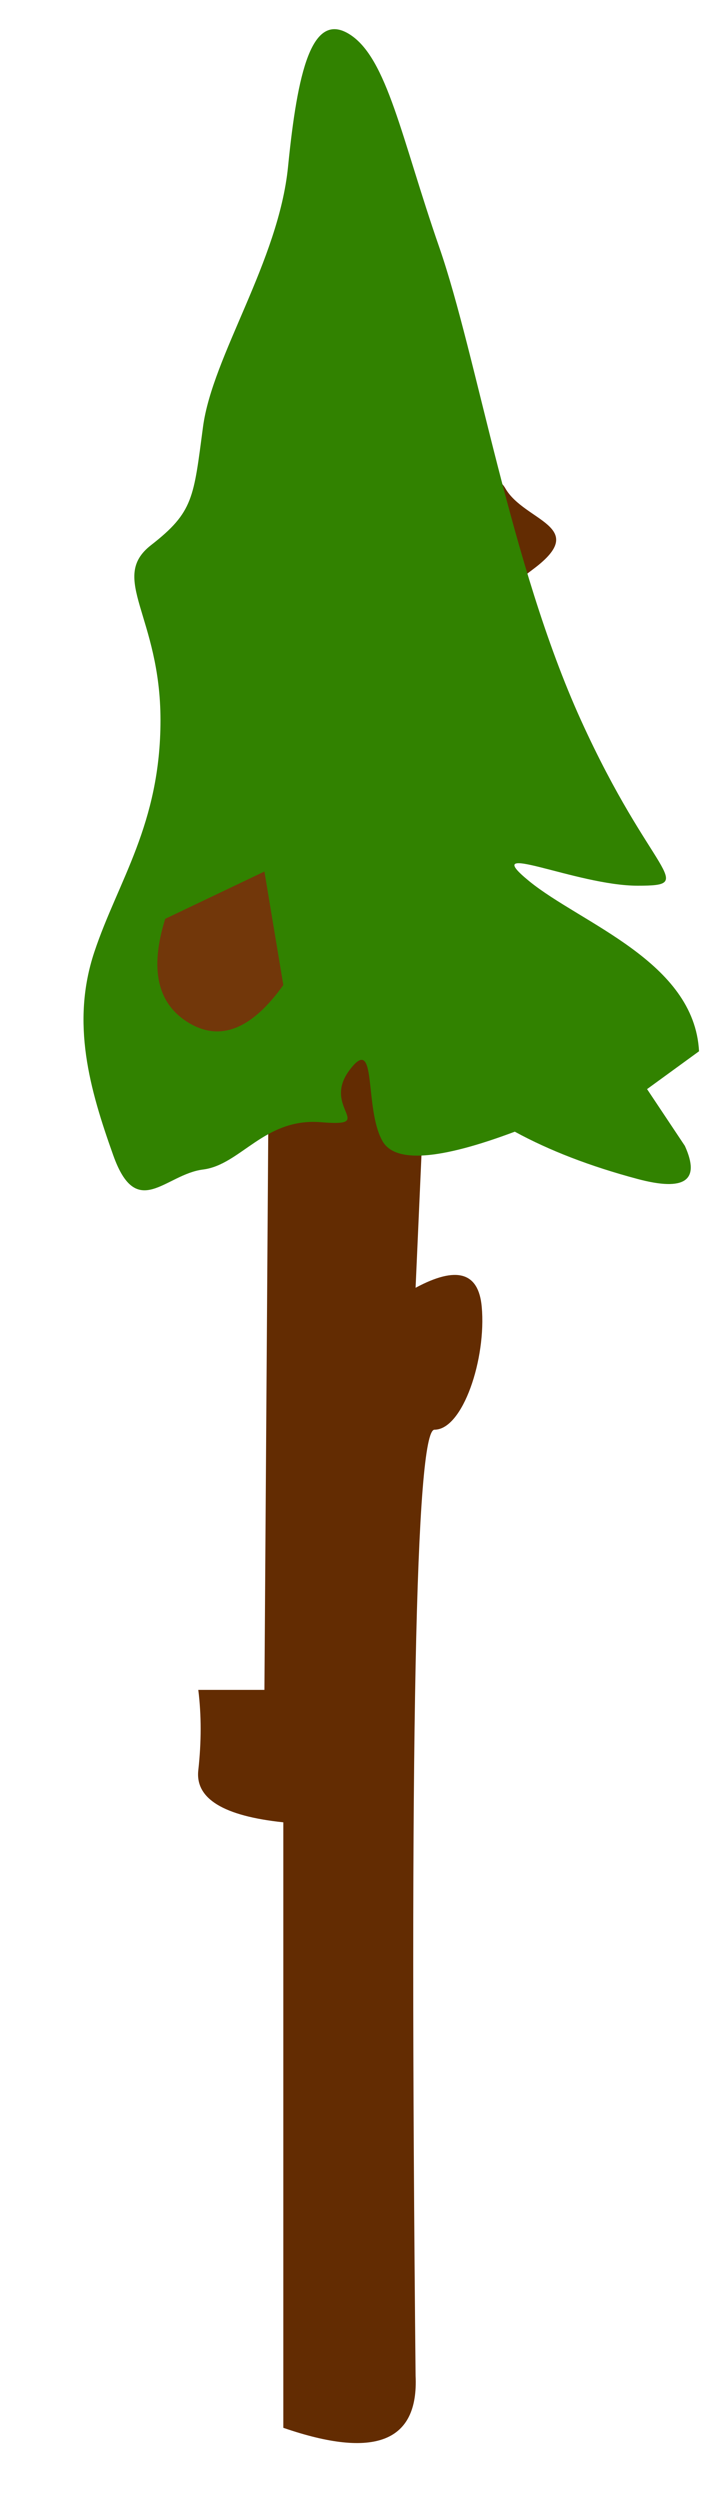 <?xml version="1.0" encoding="UTF-8" standalone="no"?><!-- Generator: Gravit.io --><svg xmlns="http://www.w3.org/2000/svg" xmlns:xlink="http://www.w3.org/1999/xlink" style="isolation:isolate" viewBox="0 0 58 200" width="58pt" height="200pt"><defs><clipPath id="_clipPath_9li43PjirdVulIsE4UMBCNe5ZwjEJVab"><rect width="58" height="200"/></clipPath></defs><g clip-path="url(#_clipPath_9li43PjirdVulIsE4UMBCNe5ZwjEJVab)"><path d=" M 22.697 194.232 L 22.697 145.791 Q 15.507 145.034 15.885 141.628 Q 16.263 138.222 15.885 135.195 L 21.183 135.195 L 21.562 79.942 Q 15.885 83.348 13.993 79.563 C 12.101 75.779 12.479 73.13 15.885 71.616 C 19.291 70.102 20.805 71.995 20.805 67.832 Q 20.805 63.669 25.346 27.717 Q 26.86 20.148 29.509 22.04 C 32.158 23.932 32.537 27.338 32.537 32.636 Q 32.537 37.935 32.915 42.854 Q 38.97 36.421 40.484 39.07 C 41.998 41.719 47.296 42.098 42.754 45.504 Q 38.213 48.91 35.564 51.937 L 33.293 103.027 Q 38.213 100.378 38.592 104.541 C 38.97 108.704 37.078 114.38 34.807 114.38 Q 32.537 114.38 33.293 190.069 Q 33.672 198.016 22.697 194.232 Z " fill="rgb(99,44,2)"/><path d=" M 54.865 91.674 Q 56.757 95.836 51.08 94.323 Q 45.404 92.809 41.241 90.538 Q 32.158 93.944 30.644 91.295 C 29.131 88.646 30.266 82.591 27.995 85.618 C 25.725 88.646 30.266 90.16 25.725 89.781 C 21.183 89.403 19.291 93.187 16.263 93.566 C 13.236 93.944 10.965 97.729 9.073 92.43 C 7.181 87.132 5.667 81.834 7.559 76.157 C 9.452 70.481 12.857 65.939 12.857 57.614 C 12.857 49.288 8.695 46.26 12.101 43.611 C 15.507 40.962 15.507 39.827 16.263 34.15 C 17.02 28.474 22.319 20.905 23.075 13.336 C 23.832 5.767 24.968 0.847 27.995 2.739 C 31.023 4.632 32.158 11.065 35.186 19.769 C 38.213 28.474 40.862 45.125 46.539 57.614 C 52.216 70.102 56 70.859 51.08 70.859 C 46.16 70.859 38.213 67.075 42.376 70.481 C 46.539 73.887 55.622 76.914 56 84.105 L 51.837 87.132 L 54.865 91.674 Z " fill="rgb(49,130,0)"/><path d=" M 22.697 78.807 Q 18.913 84.105 15.128 81.834 Q 11.344 79.563 13.236 73.508 L 21.183 69.724 L 22.697 78.807 Z " fill="rgb(114,55,10)"/></g></svg>